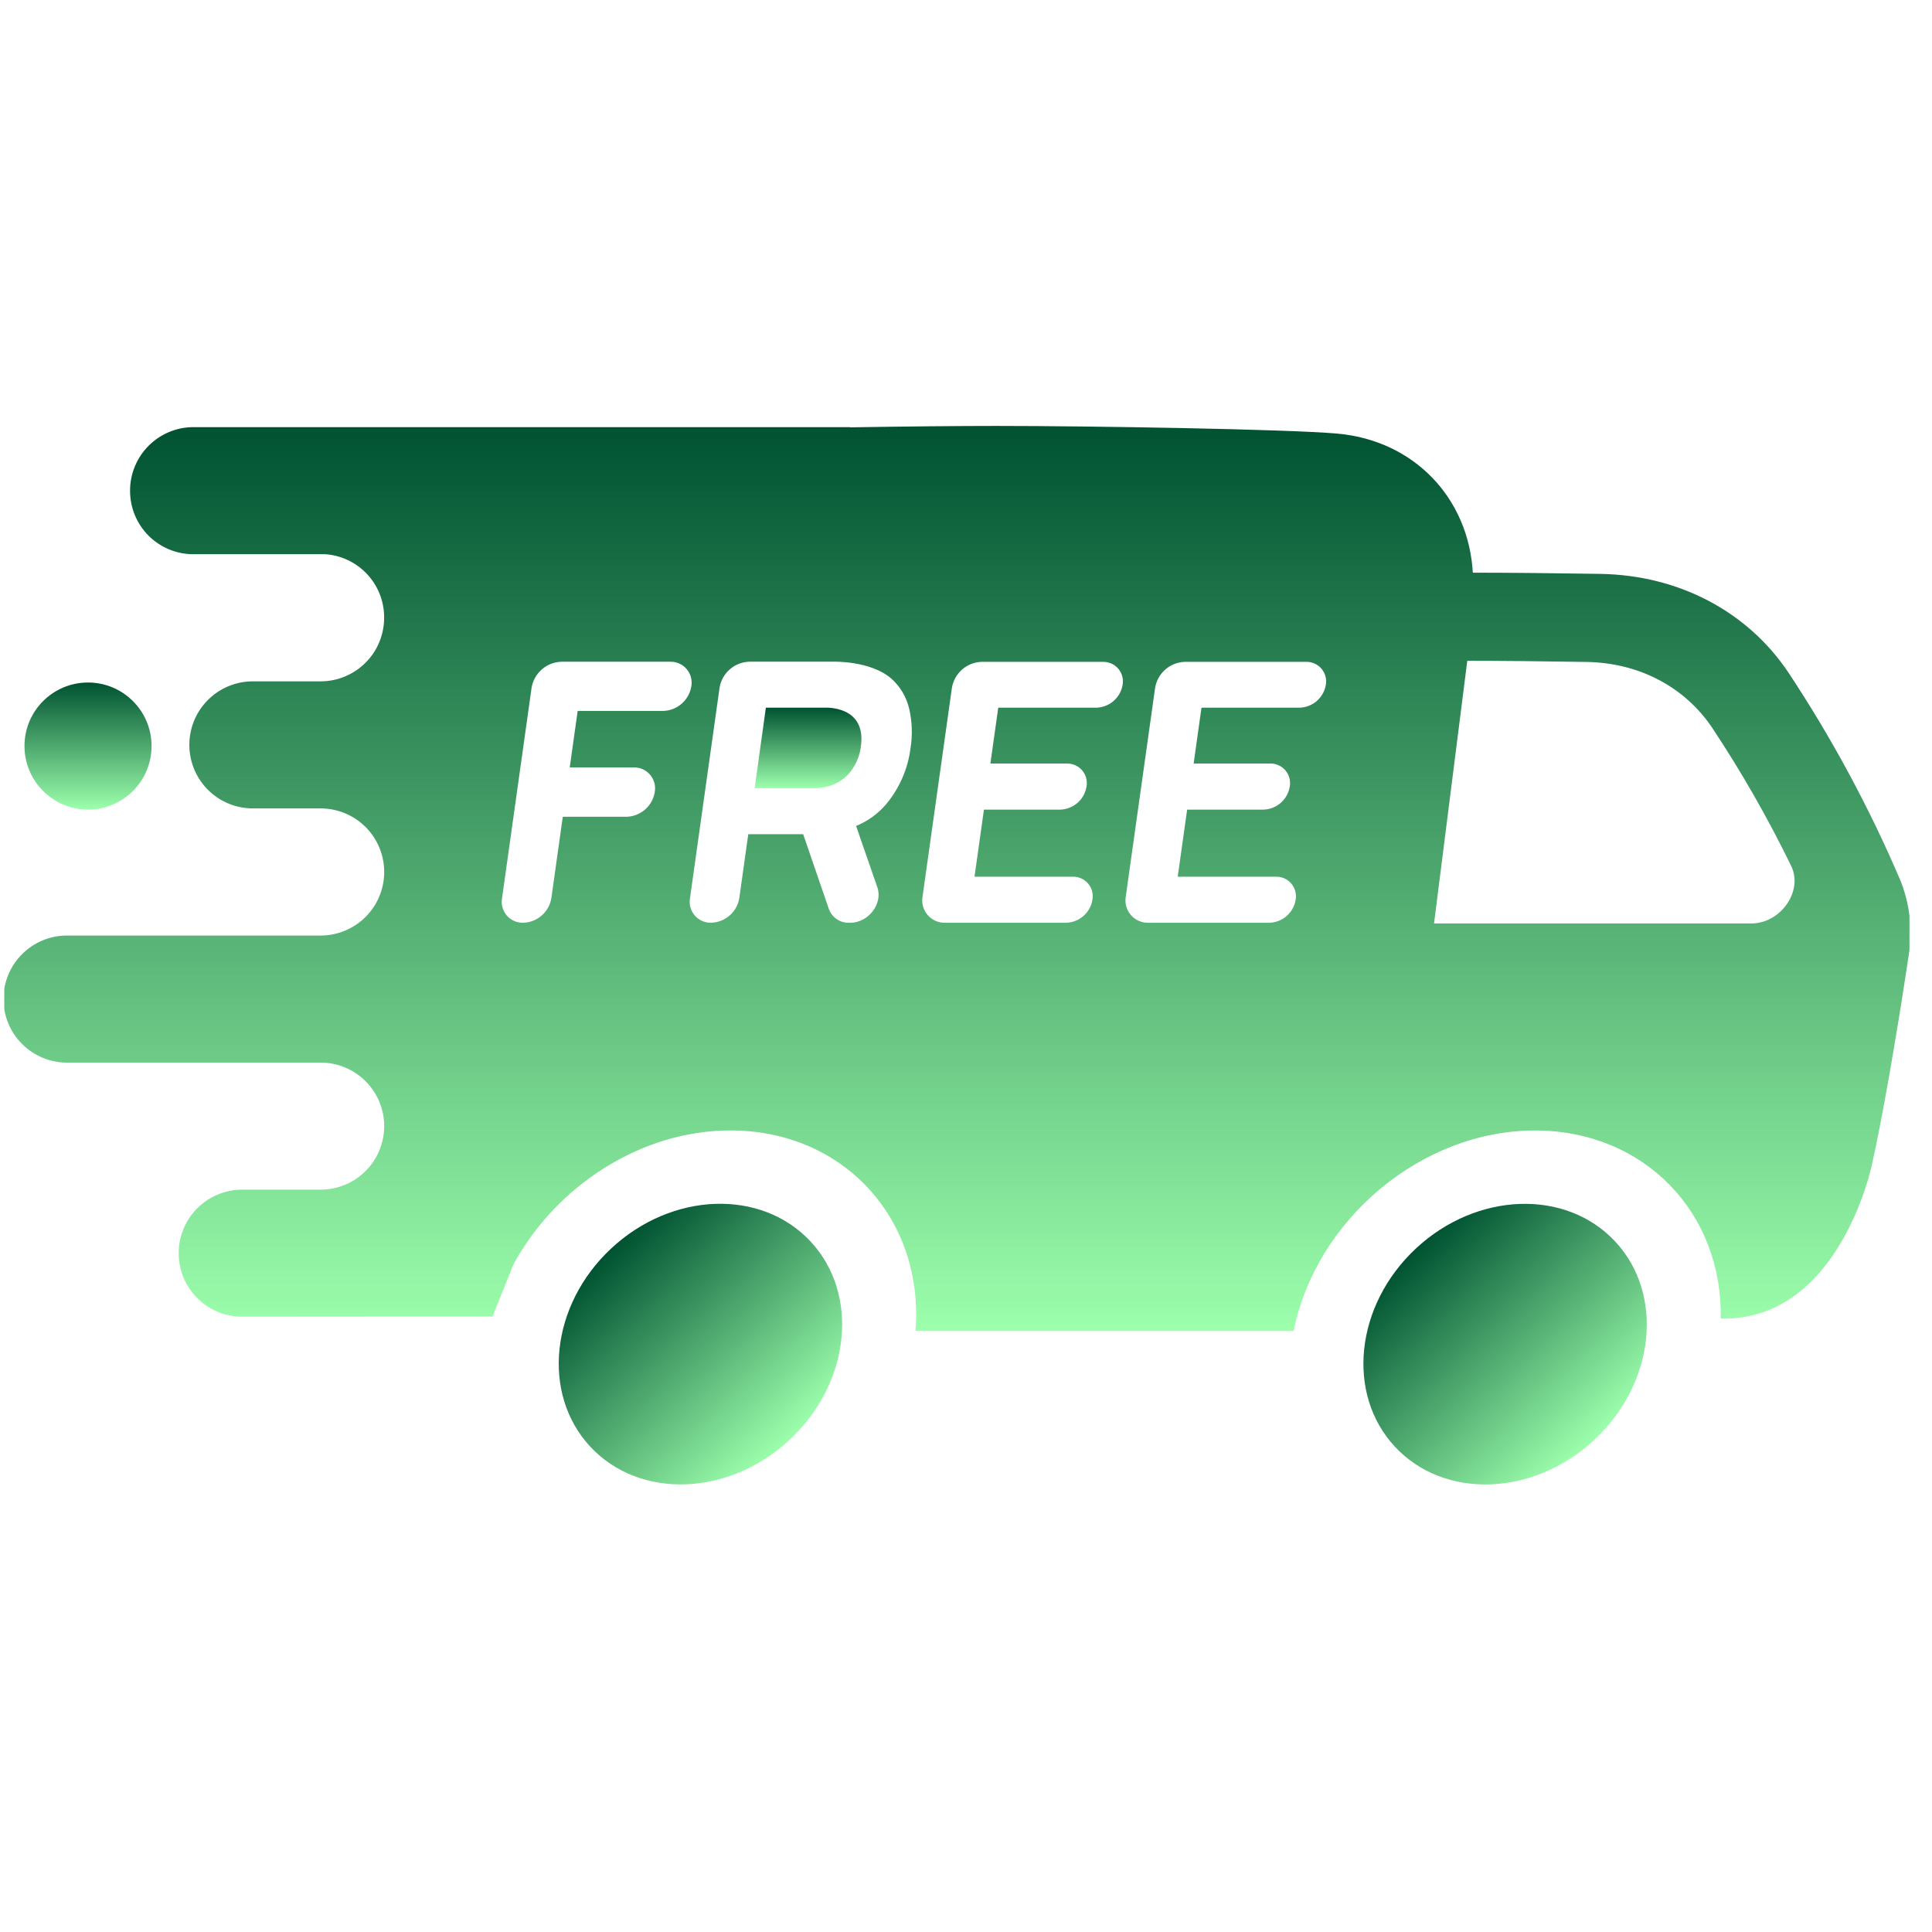 <svg width="74" height="74" viewBox="0 0 74 74" fill="none" xmlns="http://www.w3.org/2000/svg">
<g clip-path="url(#clip0_3306_6556)">
<path d="M30.244 55.147C32.574 52.975 32.932 49.575 31.046 47.551C29.159 45.527 25.741 45.646 23.412 47.817C21.083 49.989 20.725 53.389 22.611 55.413C24.498 57.437 27.915 57.318 30.244 55.147Z" fill="url(#paint0_linear_3306_6556)"/>
<path d="M61.065 55.149C63.394 52.978 63.752 49.577 61.866 47.553C59.979 45.529 56.562 45.649 54.233 47.82C51.904 49.991 51.545 53.392 53.432 55.416C55.318 57.439 58.736 57.32 61.065 55.149Z" fill="url(#paint1_linear_3306_6556)"/>
<path d="M5.805 28.575C5.805 27.231 4.715 26.142 3.371 26.142C2.027 26.142 0.938 27.231 0.938 28.575C0.938 29.919 2.027 31.009 3.371 31.009C4.715 31.009 5.805 29.919 5.805 28.575Z" fill="url(#paint2_linear_3306_6556)"/>
<path d="M49.549 50.973C50.415 46.698 54.454 43.3 58.795 43.3C62.975 43.3 65.988 46.451 65.906 50.503C70.427 50.621 71.685 44.668 71.685 44.668C72.066 43.003 72.634 39.758 73.11 36.573C73.266 35.589 73.147 34.582 72.764 33.662C71.582 30.904 70.154 28.257 68.497 25.755C66.929 23.416 64.299 22.031 61.298 21.981C59.508 21.952 57.75 21.935 56.423 21.935L56.412 21.924C56.241 19.062 54.154 16.87 51.225 16.608C49.32 16.438 41.772 16.314 38.149 16.314C36.709 16.314 34.644 16.334 32.555 16.368V16.36H32.538H7.416C7.096 16.359 6.78 16.422 6.484 16.544C6.189 16.667 5.92 16.846 5.694 17.072C5.468 17.298 5.289 17.567 5.166 17.862C5.044 18.157 4.981 18.474 4.982 18.794V18.805C4.982 19.448 5.237 20.064 5.691 20.519C6.146 20.973 6.762 21.228 7.404 21.228H12.468C13.078 21.273 13.648 21.547 14.065 21.995C14.481 22.443 14.713 23.031 14.713 23.643V23.655C14.714 23.976 14.652 24.293 14.53 24.589C14.409 24.885 14.23 25.154 14.004 25.38C13.778 25.607 13.51 25.787 13.214 25.91C12.919 26.033 12.602 26.097 12.282 26.097H9.685C9.04 26.097 8.421 26.353 7.965 26.809C7.508 27.266 7.252 27.885 7.252 28.53C7.252 28.849 7.315 29.166 7.437 29.461C7.559 29.757 7.738 30.025 7.964 30.251C8.19 30.477 8.458 30.657 8.754 30.779C9.049 30.901 9.365 30.964 9.685 30.964H12.282C12.927 30.964 13.546 31.221 14.003 31.677C14.46 32.134 14.716 32.753 14.716 33.399C14.716 34.044 14.46 34.663 14.003 35.12C13.546 35.576 12.927 35.833 12.282 35.833H2.567C1.922 35.833 1.303 36.089 0.846 36.545C0.39 37.002 0.133 37.62 0.133 38.266C0.133 38.911 0.389 39.531 0.846 39.987C1.302 40.444 1.922 40.7 2.567 40.7H12.282C12.927 40.7 13.546 40.957 14.003 41.413C14.46 41.87 14.716 42.489 14.716 43.135C14.715 43.78 14.459 44.398 14.002 44.854C13.546 45.31 12.927 45.566 12.282 45.566H9.277C8.632 45.566 8.013 45.822 7.557 46.279C7.101 46.735 6.844 47.354 6.844 47.999C6.844 48.644 7.101 49.263 7.557 49.72C8.013 50.176 8.632 50.433 9.277 50.433L18.864 50.426L19.66 48.441C21.292 45.431 24.539 43.298 27.977 43.298C32.319 43.298 35.404 46.699 35.065 50.978H49.548L49.549 50.973ZM25.404 27.23H22.137C22.134 27.23 22.131 27.232 22.129 27.234C22.127 27.236 22.125 27.238 22.125 27.241L21.824 29.379C21.823 29.381 21.823 29.383 21.824 29.385C21.824 29.386 21.825 29.388 21.826 29.389C21.827 29.391 21.828 29.392 21.83 29.392C21.832 29.393 21.834 29.394 21.835 29.394H24.267C24.386 29.39 24.505 29.413 24.614 29.462C24.723 29.51 24.82 29.582 24.898 29.673C24.976 29.763 25.032 29.87 25.064 29.985C25.095 30.1 25.1 30.221 25.079 30.338C25.038 30.597 24.907 30.832 24.71 31.005C24.514 31.177 24.263 31.276 24.002 31.284H21.567C21.564 31.283 21.561 31.284 21.559 31.286C21.557 31.288 21.555 31.291 21.555 31.293L21.118 34.399C21.077 34.657 20.946 34.893 20.75 35.065C20.553 35.238 20.302 35.336 20.041 35.344C19.922 35.347 19.803 35.324 19.694 35.276C19.585 35.228 19.488 35.156 19.41 35.065C19.332 34.974 19.276 34.868 19.244 34.752C19.213 34.637 19.208 34.517 19.23 34.399L20.361 26.343C20.406 26.071 20.545 25.822 20.753 25.64C20.961 25.458 21.226 25.354 21.502 25.346H25.668C25.787 25.342 25.906 25.366 26.015 25.414C26.124 25.462 26.221 25.534 26.299 25.625C26.376 25.715 26.433 25.822 26.464 25.937C26.495 26.053 26.5 26.173 26.479 26.291C26.436 26.548 26.306 26.782 26.11 26.953C25.914 27.125 25.664 27.223 25.404 27.23ZM34.135 25.987C34.475 26.288 34.713 26.686 34.819 27.127C34.938 27.627 34.957 28.145 34.876 28.652C34.777 29.442 34.454 30.186 33.946 30.797C33.635 31.165 33.241 31.452 32.795 31.634C32.794 31.636 32.792 31.639 32.792 31.642C32.792 31.645 32.794 31.648 32.795 31.65L33.605 33.986C33.823 34.613 33.263 35.344 32.566 35.344H32.52C32.351 35.349 32.185 35.3 32.046 35.204C31.906 35.108 31.801 34.971 31.745 34.811L30.766 31.96C30.765 31.958 30.763 31.957 30.76 31.955C30.758 31.954 30.756 31.953 30.753 31.953H28.672C28.669 31.953 28.666 31.954 28.664 31.956C28.662 31.958 28.66 31.96 28.659 31.963L28.317 34.398C28.276 34.656 28.145 34.892 27.949 35.064C27.752 35.236 27.501 35.335 27.24 35.343C27.12 35.346 27.002 35.323 26.893 35.275C26.784 35.226 26.687 35.154 26.609 35.064C26.531 34.973 26.475 34.866 26.444 34.751C26.412 34.636 26.407 34.515 26.429 34.398L27.561 26.342C27.605 26.069 27.744 25.821 27.952 25.639C28.16 25.457 28.424 25.353 28.701 25.344H31.922C31.922 25.344 33.336 25.3 34.135 25.987ZM43 26.224C42.962 26.465 42.84 26.685 42.656 26.846C42.472 27.007 42.238 27.099 41.994 27.106H38.247C38.244 27.106 38.241 27.107 38.239 27.109C38.237 27.111 38.235 27.113 38.234 27.116L37.936 29.231C37.936 29.233 37.936 29.235 37.936 29.236C37.937 29.238 37.937 29.24 37.939 29.241C37.94 29.242 37.941 29.244 37.943 29.244C37.944 29.245 37.946 29.245 37.948 29.245H40.858C40.97 29.242 41.08 29.264 41.182 29.309C41.285 29.354 41.375 29.421 41.448 29.506C41.52 29.59 41.573 29.69 41.602 29.797C41.632 29.905 41.636 30.018 41.616 30.128C41.578 30.369 41.456 30.589 41.272 30.75C41.089 30.911 40.854 31.003 40.61 31.01H37.698C37.696 31.01 37.693 31.011 37.69 31.013C37.688 31.015 37.686 31.017 37.686 31.02L37.328 33.565C37.328 33.569 37.329 33.572 37.331 33.575C37.334 33.578 37.337 33.579 37.341 33.58H41.085C41.196 33.576 41.307 33.598 41.409 33.643C41.511 33.688 41.602 33.755 41.674 33.84C41.747 33.924 41.8 34.024 41.829 34.132C41.858 34.239 41.863 34.352 41.843 34.462C41.804 34.703 41.683 34.923 41.499 35.084C41.315 35.245 41.081 35.337 40.837 35.344H36.191C36.065 35.346 35.941 35.32 35.827 35.268C35.712 35.217 35.611 35.141 35.529 35.045C35.448 34.95 35.388 34.838 35.354 34.718C35.321 34.597 35.314 34.47 35.335 34.346L36.46 26.348C36.505 26.075 36.643 25.826 36.851 25.644C37.059 25.462 37.324 25.358 37.6 25.35H42.245C42.355 25.348 42.465 25.369 42.566 25.414C42.667 25.459 42.757 25.525 42.829 25.609C42.901 25.692 42.954 25.791 42.983 25.897C43.013 26.003 43.019 26.115 43 26.224ZM50.784 26.224C50.745 26.465 50.623 26.685 50.44 26.846C50.256 27.007 50.022 27.099 49.778 27.106H46.031C46.028 27.106 46.025 27.107 46.023 27.109C46.02 27.111 46.019 27.113 46.018 27.116L45.721 29.231C45.721 29.233 45.721 29.235 45.721 29.236C45.721 29.238 45.722 29.24 45.723 29.241C45.724 29.242 45.726 29.244 45.727 29.244C45.729 29.245 45.731 29.245 45.733 29.245H48.643C48.754 29.242 48.865 29.264 48.967 29.309C49.069 29.354 49.16 29.421 49.233 29.506C49.305 29.59 49.358 29.69 49.387 29.797C49.416 29.905 49.421 30.018 49.401 30.128C49.362 30.369 49.241 30.589 49.057 30.75C48.873 30.911 48.639 31.003 48.395 31.01H45.482C45.479 31.01 45.476 31.011 45.474 31.013C45.471 31.015 45.47 31.017 45.469 31.02L45.111 33.565C45.111 33.569 45.112 33.572 45.115 33.575C45.117 33.578 45.12 33.579 45.124 33.58H48.868C48.98 33.576 49.09 33.598 49.192 33.643C49.294 33.688 49.385 33.755 49.458 33.84C49.53 33.924 49.583 34.024 49.612 34.132C49.642 34.239 49.646 34.352 49.626 34.462C49.588 34.703 49.466 34.923 49.282 35.084C49.099 35.245 48.864 35.337 48.62 35.344H43.974C43.848 35.346 43.724 35.32 43.61 35.268C43.496 35.217 43.394 35.141 43.313 35.045C43.231 34.95 43.171 34.838 43.138 34.718C43.104 34.597 43.098 34.47 43.119 34.346L44.243 26.348C44.288 26.075 44.426 25.826 44.634 25.644C44.842 25.462 45.107 25.358 45.383 25.35H50.028C50.139 25.348 50.248 25.369 50.349 25.414C50.45 25.459 50.54 25.525 50.612 25.609C50.684 25.692 50.737 25.791 50.767 25.897C50.797 26.003 50.802 26.115 50.784 26.224ZM56.2 25.31C57.472 25.31 59.12 25.327 60.773 25.354C62.777 25.387 64.53 26.308 65.582 27.878C66.706 29.572 67.716 31.339 68.605 33.166C69.076 34.124 68.21 35.371 67.077 35.371H54.927L56.2 25.31Z" fill="url(#paint3_linear_3306_6556)"/>
<path d="M31.158 30.19H28.906L29.334 27.106H31.584C31.584 27.106 33.236 26.999 32.965 28.648C32.972 28.648 32.783 30.19 31.158 30.19Z" fill="url(#paint4_linear_3306_6556)"/>
</g>
<defs>
<linearGradient id="paint0_linear_3306_6556" x1="23.412" y1="47.817" x2="30.244" y2="55.147" gradientUnits="userSpaceOnUse">
<stop stop-color="#005231"/>
<stop offset="1" stop-color="#9CFFAC"/>
</linearGradient>
<linearGradient id="paint1_linear_3306_6556" x1="54.233" y1="47.82" x2="61.065" y2="55.149" gradientUnits="userSpaceOnUse">
<stop stop-color="#005231"/>
<stop offset="1" stop-color="#9CFFAC"/>
</linearGradient>
<linearGradient id="paint2_linear_3306_6556" x1="3.371" y1="26.142" x2="3.371" y2="31.009" gradientUnits="userSpaceOnUse">
<stop stop-color="#005231"/>
<stop offset="1" stop-color="#9CFFAC"/>
</linearGradient>
<linearGradient id="paint3_linear_3306_6556" x1="36.655" y1="16.314" x2="36.655" y2="50.978" gradientUnits="userSpaceOnUse">
<stop stop-color="#005231"/>
<stop offset="1" stop-color="#9CFFAC"/>
</linearGradient>
<linearGradient id="paint4_linear_3306_6556" x1="30.951" y1="27.105" x2="30.951" y2="30.19" gradientUnits="userSpaceOnUse">
<stop stop-color="#005231"/>
<stop offset="1" stop-color="#9CFFAC"/>
</linearGradient>
<clipPath id="clip0_3306_6556">
<rect width="72.973" height="72.973" fill="white" transform="translate(0.164 0.1)"/>
</clipPath>
</defs>
</svg>
